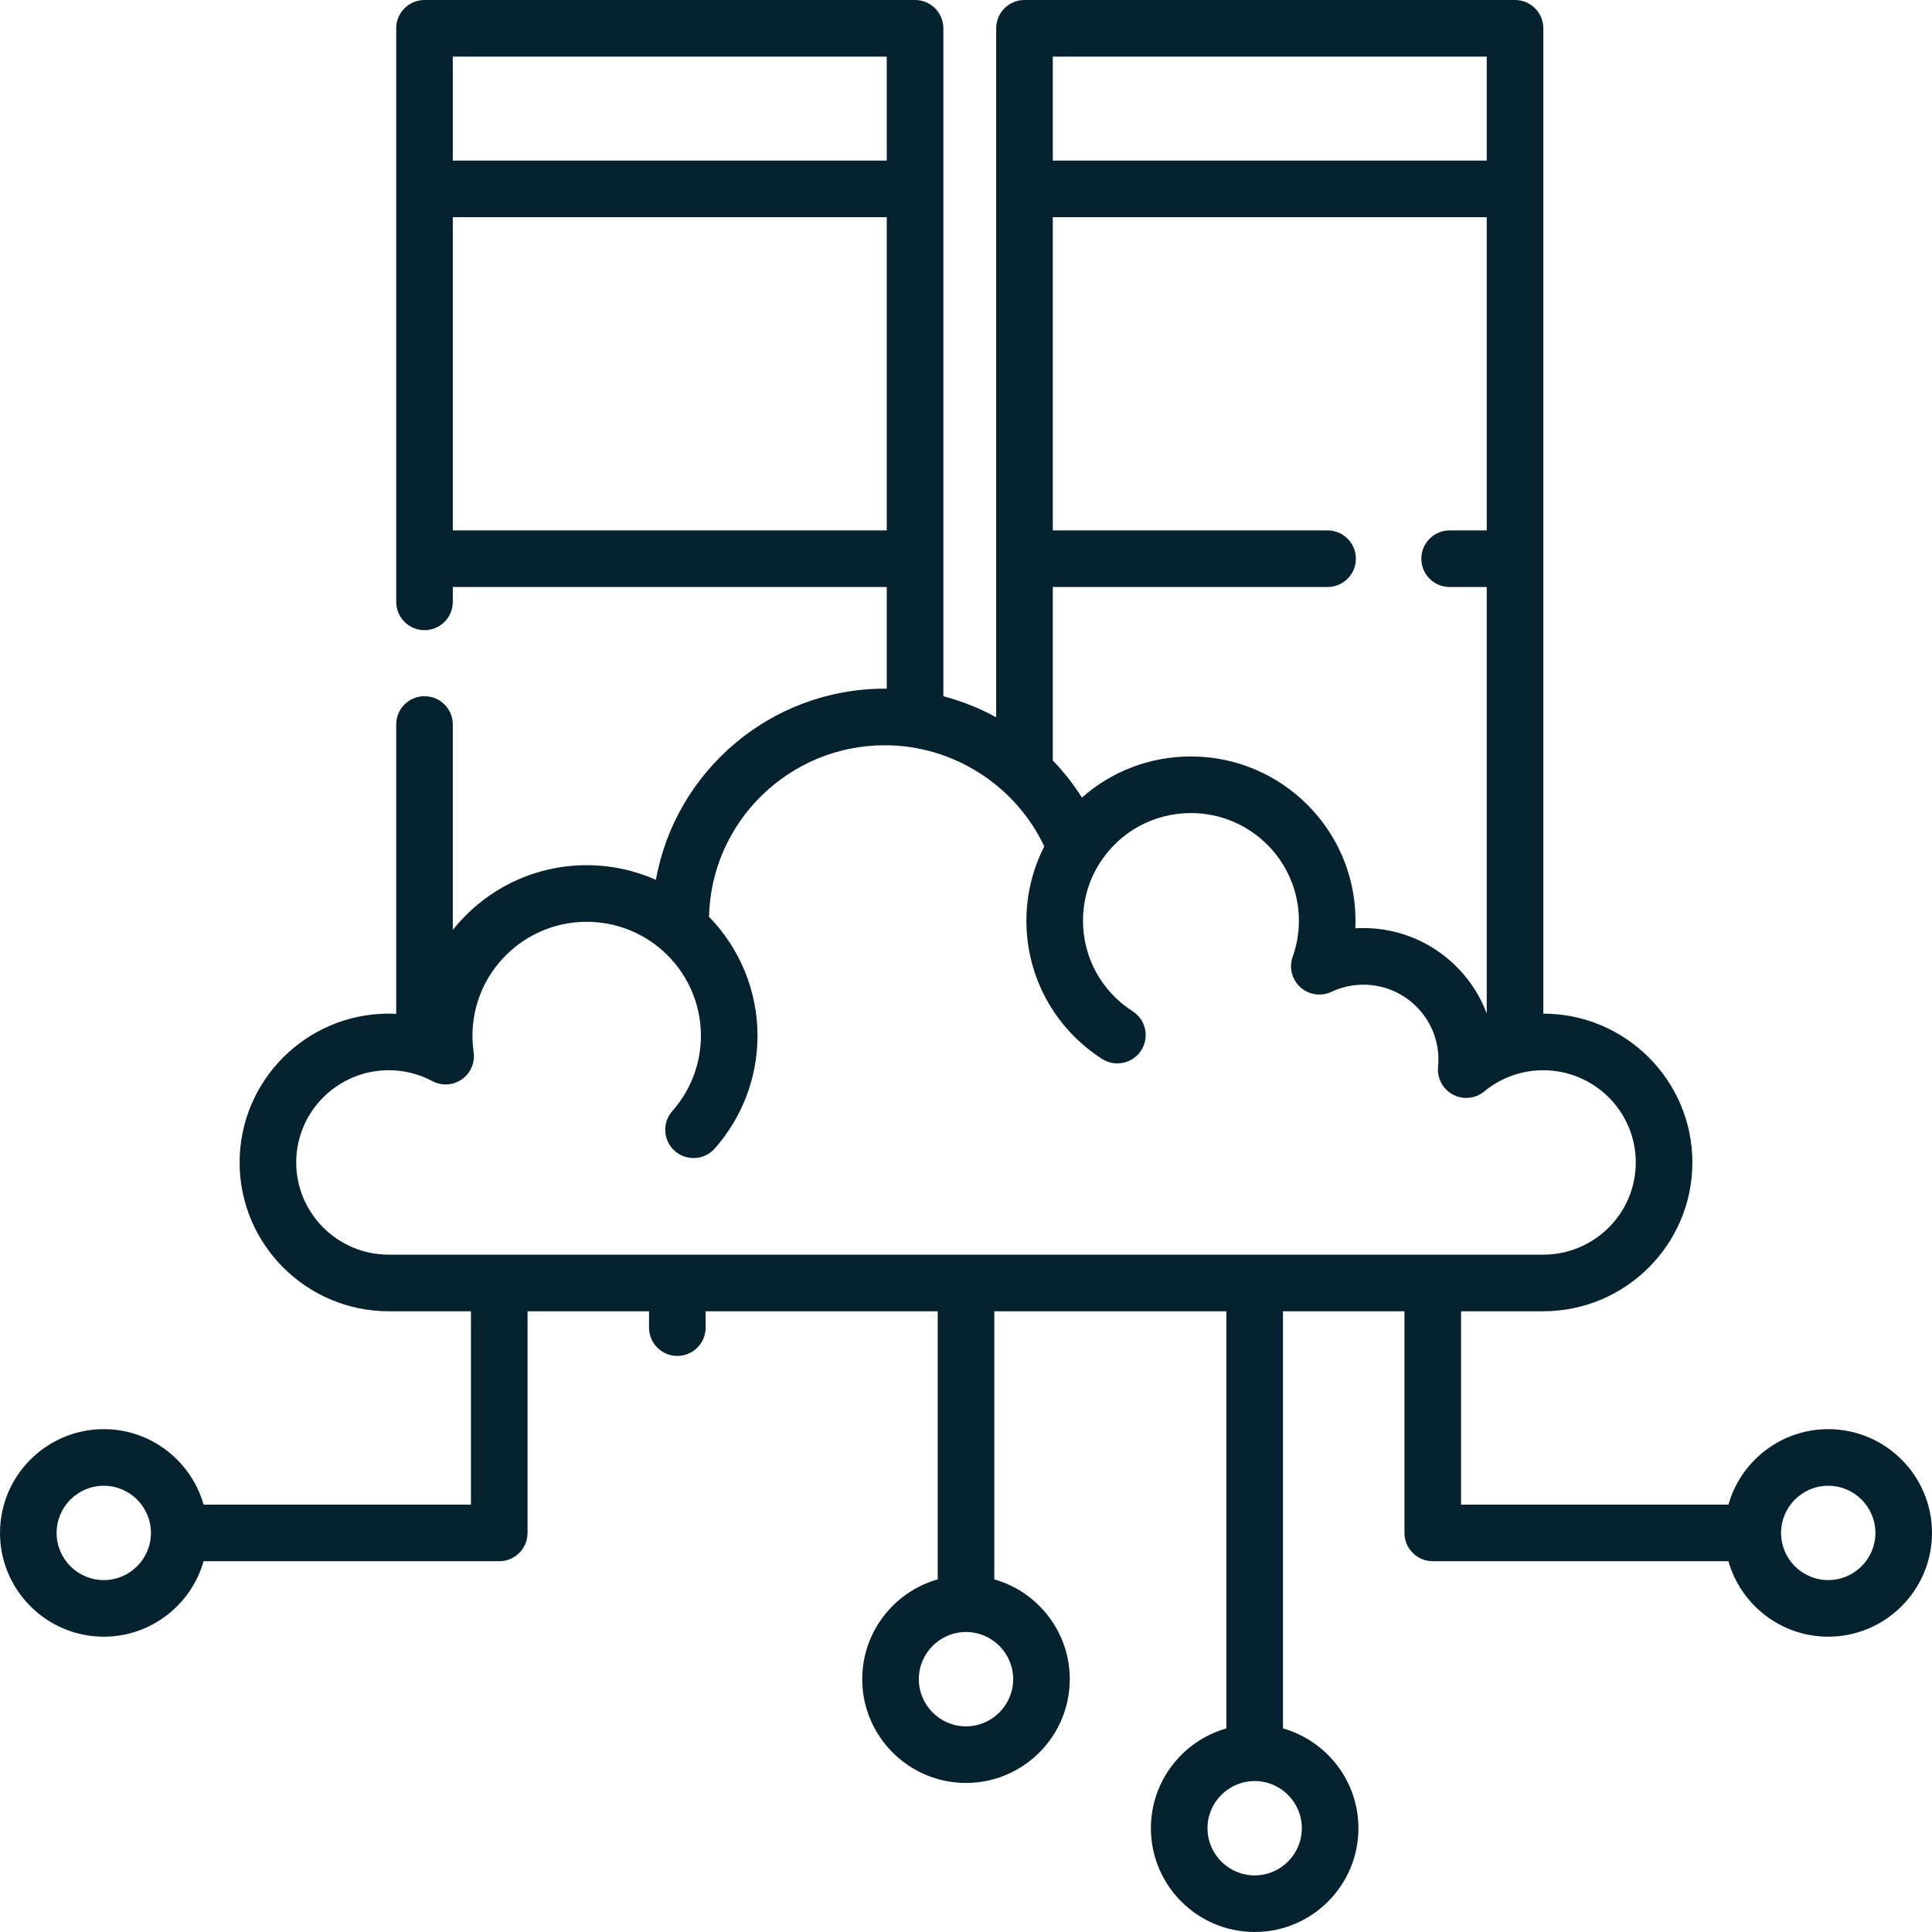 <svg width="312" height="312" viewBox="0 0 312 312" fill="none" xmlns="http://www.w3.org/2000/svg">
<path d="M295.242 230.794C287.587 230.794 281.118 235.957 279.123 242.982H235.947V211.758H249.215C262.498 211.758 273.304 200.977 273.304 187.725C273.304 174.479 262.508 163.702 249.234 163.692V4.57C249.234 2.046 247.188 0 244.663 0H165.445C162.92 0 160.874 2.046 160.874 4.57V115.832C158.192 114.366 155.328 113.217 152.343 112.433V4.57C152.343 2.046 150.297 0 147.773 0H68.554C66.029 0 63.984 2.046 63.984 4.57V97.195C63.984 99.72 66.029 101.766 68.554 101.766C71.079 101.766 73.124 99.72 73.124 97.195V94.796H143.203V111.216C143.101 111.215 143 111.211 142.898 111.211C124.444 111.211 109.056 124.556 105.924 142.082C102.434 140.538 98.632 139.722 94.746 139.722C85.993 139.722 78.182 143.814 73.124 150.178V117C73.124 114.475 71.079 112.43 68.554 112.43C66.029 112.43 63.984 114.475 63.984 117V163.723C63.582 163.702 63.18 163.691 62.778 163.691C49.498 163.691 38.695 174.472 38.695 187.724C38.695 200.976 49.499 211.758 62.778 211.758H76.053V242.982H32.877C30.882 235.957 24.413 230.794 16.758 230.794C7.518 230.794 0 238.312 0 247.552C0 256.792 7.518 264.31 16.758 264.31C24.413 264.31 30.882 259.147 32.877 252.122H80.623C83.148 252.122 85.194 250.077 85.194 247.552V211.758H104.812V214.398C104.812 216.923 106.858 218.969 109.383 218.969C111.907 218.969 113.953 216.923 113.953 214.398V211.758H151.43V255.053C144.405 257.048 139.242 263.516 139.242 271.172C139.242 280.412 146.76 287.93 156 287.93C165.24 287.93 172.758 280.412 172.758 271.172C172.758 263.516 167.595 257.048 160.57 255.053V211.758H198.047V279.123C191.022 281.118 185.859 287.587 185.859 295.242C185.859 304.482 193.377 312 202.617 312C211.857 312 219.375 304.482 219.375 295.242C219.375 287.587 214.212 281.118 207.188 279.123V211.758H226.806V247.552C226.806 250.077 228.852 252.122 231.377 252.122H279.123C281.118 259.147 287.587 264.31 295.242 264.31C304.482 264.31 312 256.792 312 247.552C312 238.312 304.482 230.794 295.242 230.794ZM16.758 255.169C12.557 255.169 9.141 251.752 9.141 247.552C9.141 243.351 12.557 239.935 16.758 239.935C20.958 239.935 24.375 243.351 24.375 247.552C24.375 251.752 20.958 255.169 16.758 255.169ZM170.016 9.141H240.094V25.937H170.016V9.141ZM170.015 94.797H214.392C216.916 94.797 218.962 92.751 218.962 90.227C218.962 87.702 216.916 85.656 214.392 85.656H170.016V35.078H240.094V85.656H234.102C231.577 85.656 229.531 87.702 229.531 90.227C229.531 92.751 231.577 94.797 234.102 94.797H240.094V163.674C237.076 155.623 229.288 149.876 220.181 149.876C219.742 149.876 219.306 149.889 218.873 149.915C218.892 149.503 218.902 149.09 218.902 148.677C218.902 134.055 206.98 122.16 192.328 122.16C185.72 122.16 179.51 124.56 174.722 128.799C173.355 126.635 171.772 124.633 170.015 122.81V94.797ZM73.125 9.141H143.203V25.937H73.125V9.141ZM73.125 85.656V35.078H143.203V85.656H73.125ZM163.617 271.172C163.617 275.372 160.2 278.789 156 278.789C151.8 278.789 148.383 275.372 148.383 271.172C148.383 266.971 151.8 263.555 156 263.555C160.2 263.555 163.617 266.971 163.617 271.172ZM210.234 295.242C210.234 299.443 206.818 302.859 202.617 302.859C198.417 302.859 195 299.443 195 295.242C195 291.042 198.417 287.625 202.617 287.625C206.818 287.625 210.234 291.042 210.234 295.242ZM62.778 202.617C54.539 202.617 47.836 195.936 47.836 187.725C47.836 179.513 54.539 172.832 62.778 172.832C65.234 172.832 67.665 173.438 69.808 174.587C71.33 175.402 73.18 175.29 74.592 174.298C76.005 173.306 76.738 171.603 76.487 169.896C76.362 169.038 76.298 168.149 76.298 167.253C76.298 157.113 84.574 148.863 94.747 148.863C99.239 148.863 103.564 150.491 106.925 153.445C106.929 153.449 106.934 153.452 106.937 153.455C110.912 156.948 113.191 161.977 113.191 167.253C113.191 171.738 111.553 176.058 108.58 179.415C106.906 181.306 107.082 184.193 108.971 185.867C109.842 186.638 110.923 187.016 112 187.016C113.263 187.016 114.52 186.496 115.423 185.476C119.879 180.445 122.333 173.974 122.333 167.253C122.333 160.055 119.496 153.173 114.499 148.051C114.836 132.721 127.441 120.352 142.898 120.352C153.912 120.352 164.005 126.836 168.639 136.682C166.754 140.386 165.752 144.483 165.752 148.68C165.752 157.751 170.324 166.097 177.981 171.006C178.745 171.495 179.599 171.729 180.443 171.729C181.948 171.729 183.422 170.986 184.295 169.625C185.657 167.5 185.039 164.673 182.914 163.311C177.891 160.091 174.892 154.622 174.892 148.68C174.892 145.387 175.82 142.183 177.574 139.415C177.576 139.412 177.579 139.409 177.581 139.406C180.798 134.331 186.31 131.302 192.327 131.302C201.939 131.302 209.759 139.097 209.759 148.678C209.759 150.683 209.422 152.642 208.758 154.502C208.136 156.242 208.624 158.186 209.994 159.427C211.364 160.667 213.347 160.961 215.017 160.17C216.631 159.406 218.368 159.018 220.179 159.018C226.858 159.018 232.291 164.433 232.291 171.088C232.291 171.507 232.272 171.907 232.235 172.272C232.048 174.117 232.995 175.892 234.631 176.765C236.267 177.638 238.269 177.437 239.697 176.253C242.359 174.048 245.739 172.833 249.214 172.833C257.456 172.833 264.162 179.515 264.162 187.726C264.162 195.937 257.458 202.617 249.216 202.617H62.778ZM295.242 255.169C291.042 255.169 287.625 251.752 287.625 247.552C287.625 243.351 291.042 239.935 295.242 239.935C299.443 239.935 302.859 243.351 302.859 247.552C302.859 251.752 299.443 255.169 295.242 255.169Z" fill="#06222F"/>
</svg>
